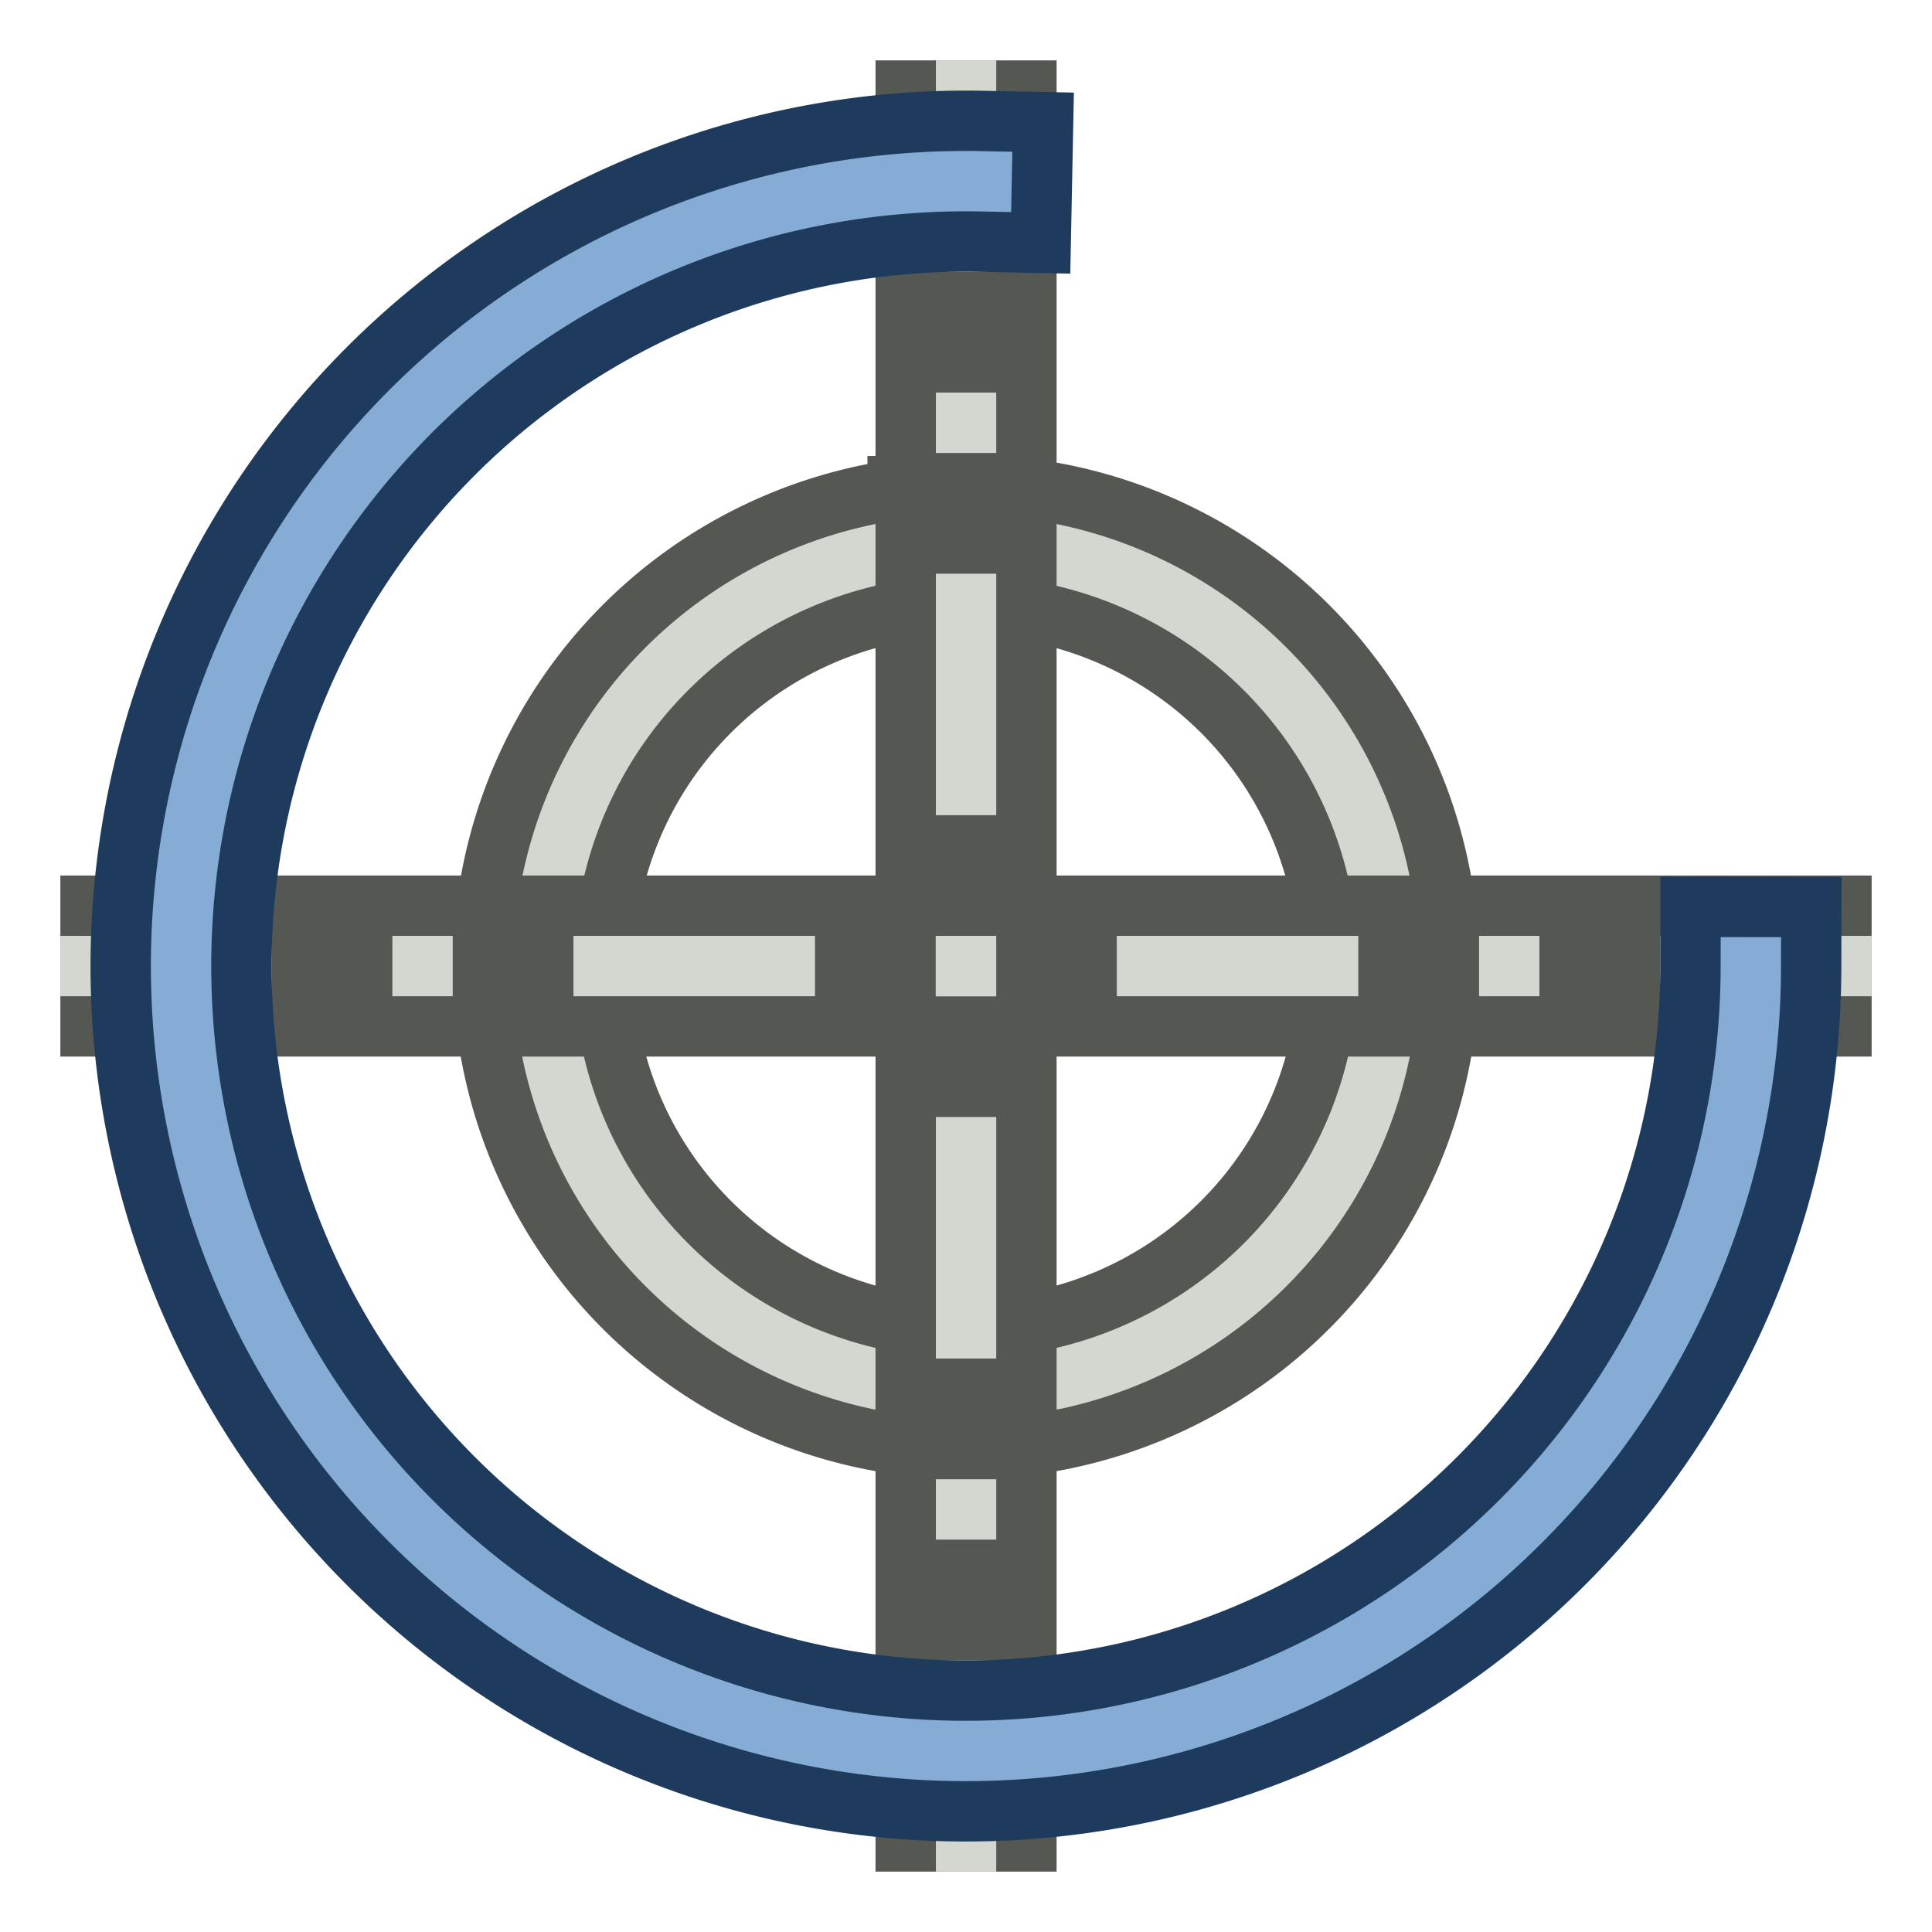 <?xml version="1.0" encoding="UTF-8" standalone="no"?>
<!-- Created with Inkscape (http://www.inkscape.org/) -->

<svg
   width="64"
   height="64"
   viewBox="0 0 16.933 16.933"
   version="1.1"
   id="svg843"
   xmlns="http://www.w3.org/2000/svg"
   xmlns:svg="http://www.w3.org/2000/svg"
   xmlns:rdf="http://www.w3.org/1999/02/22-rdf-syntax-ns#"
   xmlns:cc="http://creativecommons.org/ns#"
   xmlns:dc="http://purl.org/dc/elements/1.1/">
  <defs
     id="defs837" />
  <g
     id="layer1"
     transform="translate(0,-280.067)">
    <path
       style="display:inline;opacity:1;fill:none;fill-opacity:1;fill-rule:nonzero;stroke:#555753;stroke-width:1.587;stroke-linecap:square;stroke-linejoin:bevel;stroke-miterlimit:4;stroke-dasharray:none;stroke-dashoffset:0;stroke-opacity:1"
       id="path1408-5"
       d="m 8.408,284.845 a 3.704,3.696 0 0 1 3.762,3.633 3.704,3.696 0 0 1 -3.635,3.759 3.704,3.696 0 0 1 -3.772,-3.623 3.704,3.696 0 0 1 3.625,-3.769" />
    <path
       style="display:inline;opacity:1;fill:none;fill-opacity:1;fill-rule:nonzero;stroke:#d3d7cf;stroke-width:0.529;stroke-linecap:square;stroke-linejoin:bevel;stroke-miterlimit:4;stroke-dasharray:none;stroke-dashoffset:0;stroke-opacity:1"
       id="path1"
       d="m 8.408,284.845 a 3.704,3.696 0 0 1 3.762,3.633 3.704,3.696 0 0 1 -3.635,3.759 3.704,3.696 0 0 1 -3.772,-3.623 3.704,3.696 0 0 1 3.625,-3.769"
       transform="translate(0)" />
    <path
       style="fill:none;stroke:#555753;stroke-width:1.587;stroke-linejoin:round;stroke-dasharray:none;stroke-dashoffset:1.058"
       d="M 0.529,8.467 H 16.404"
       id="path2-4"
       transform="translate(0,280.067)" />
    <path
       style="fill:none;stroke:#555753;stroke-width:1.587;stroke-linejoin:round;stroke-dasharray:none;stroke-dashoffset:4"
       d="m 8.467,16.404 2e-7,-15.875"
       id="path6"
       transform="translate(0,280.067)" />
    <path
       style="fill:none;stroke:#d3d7cf;stroke-width:0.529;stroke-linejoin:round;stroke-dasharray:2.117, 1.058, 0.529, 1.058;stroke-dashoffset:0.265"
       d="M 0.529,8.467 H 16.404"
       id="path7"
       transform="translate(0,280.067)" />
    <path
       style="fill:none;stroke:#d3d7cf;stroke-width:0.529;stroke-linejoin:round;stroke-dasharray:2.117, 1.058, 0.529, 1.058;stroke-dashoffset:0.265"
       d="m 8.467,16.404 2e-7,-15.875"
       id="path8"
       transform="translate(0,280.067)" />
    <path
       style="display:inline;opacity:1;fill:none;fill-opacity:1;fill-rule:nonzero;stroke:#1e3a5c;stroke-width:1.587;stroke-linecap:square;stroke-linejoin:bevel;stroke-miterlimit:4;stroke-dasharray:none;stroke-dashoffset:0;stroke-opacity:1"
       id="path1408"
       d="m -15.345,-288.545 a 6.879,6.879 0 0 1 4.286,-6.361 6.879,6.879 0 0 1 7.509,1.56 6.879,6.879 0 0 1 1.398,7.542 6.879,6.879 0 0 1 -6.451,4.148"
       transform="scale(-1)" />
    <path
       style="display:inline;opacity:1;fill:none;fill-opacity:1;fill-rule:nonzero;stroke:#85acd5;stroke-width:0.529;stroke-linecap:square;stroke-linejoin:bevel;stroke-miterlimit:4;stroke-dasharray:none;stroke-dashoffset:0;stroke-opacity:1"
       id="path2"
       d="m -15.345,-288.545 a 6.879,6.879 0 0 1 4.286,-6.361 6.879,6.879 0 0 1 7.509,1.56 6.879,6.879 0 0 1 1.398,7.542 6.879,6.879 0 0 1 -6.451,4.148"
       transform="scale(-1)" />
  </g>
</svg>
